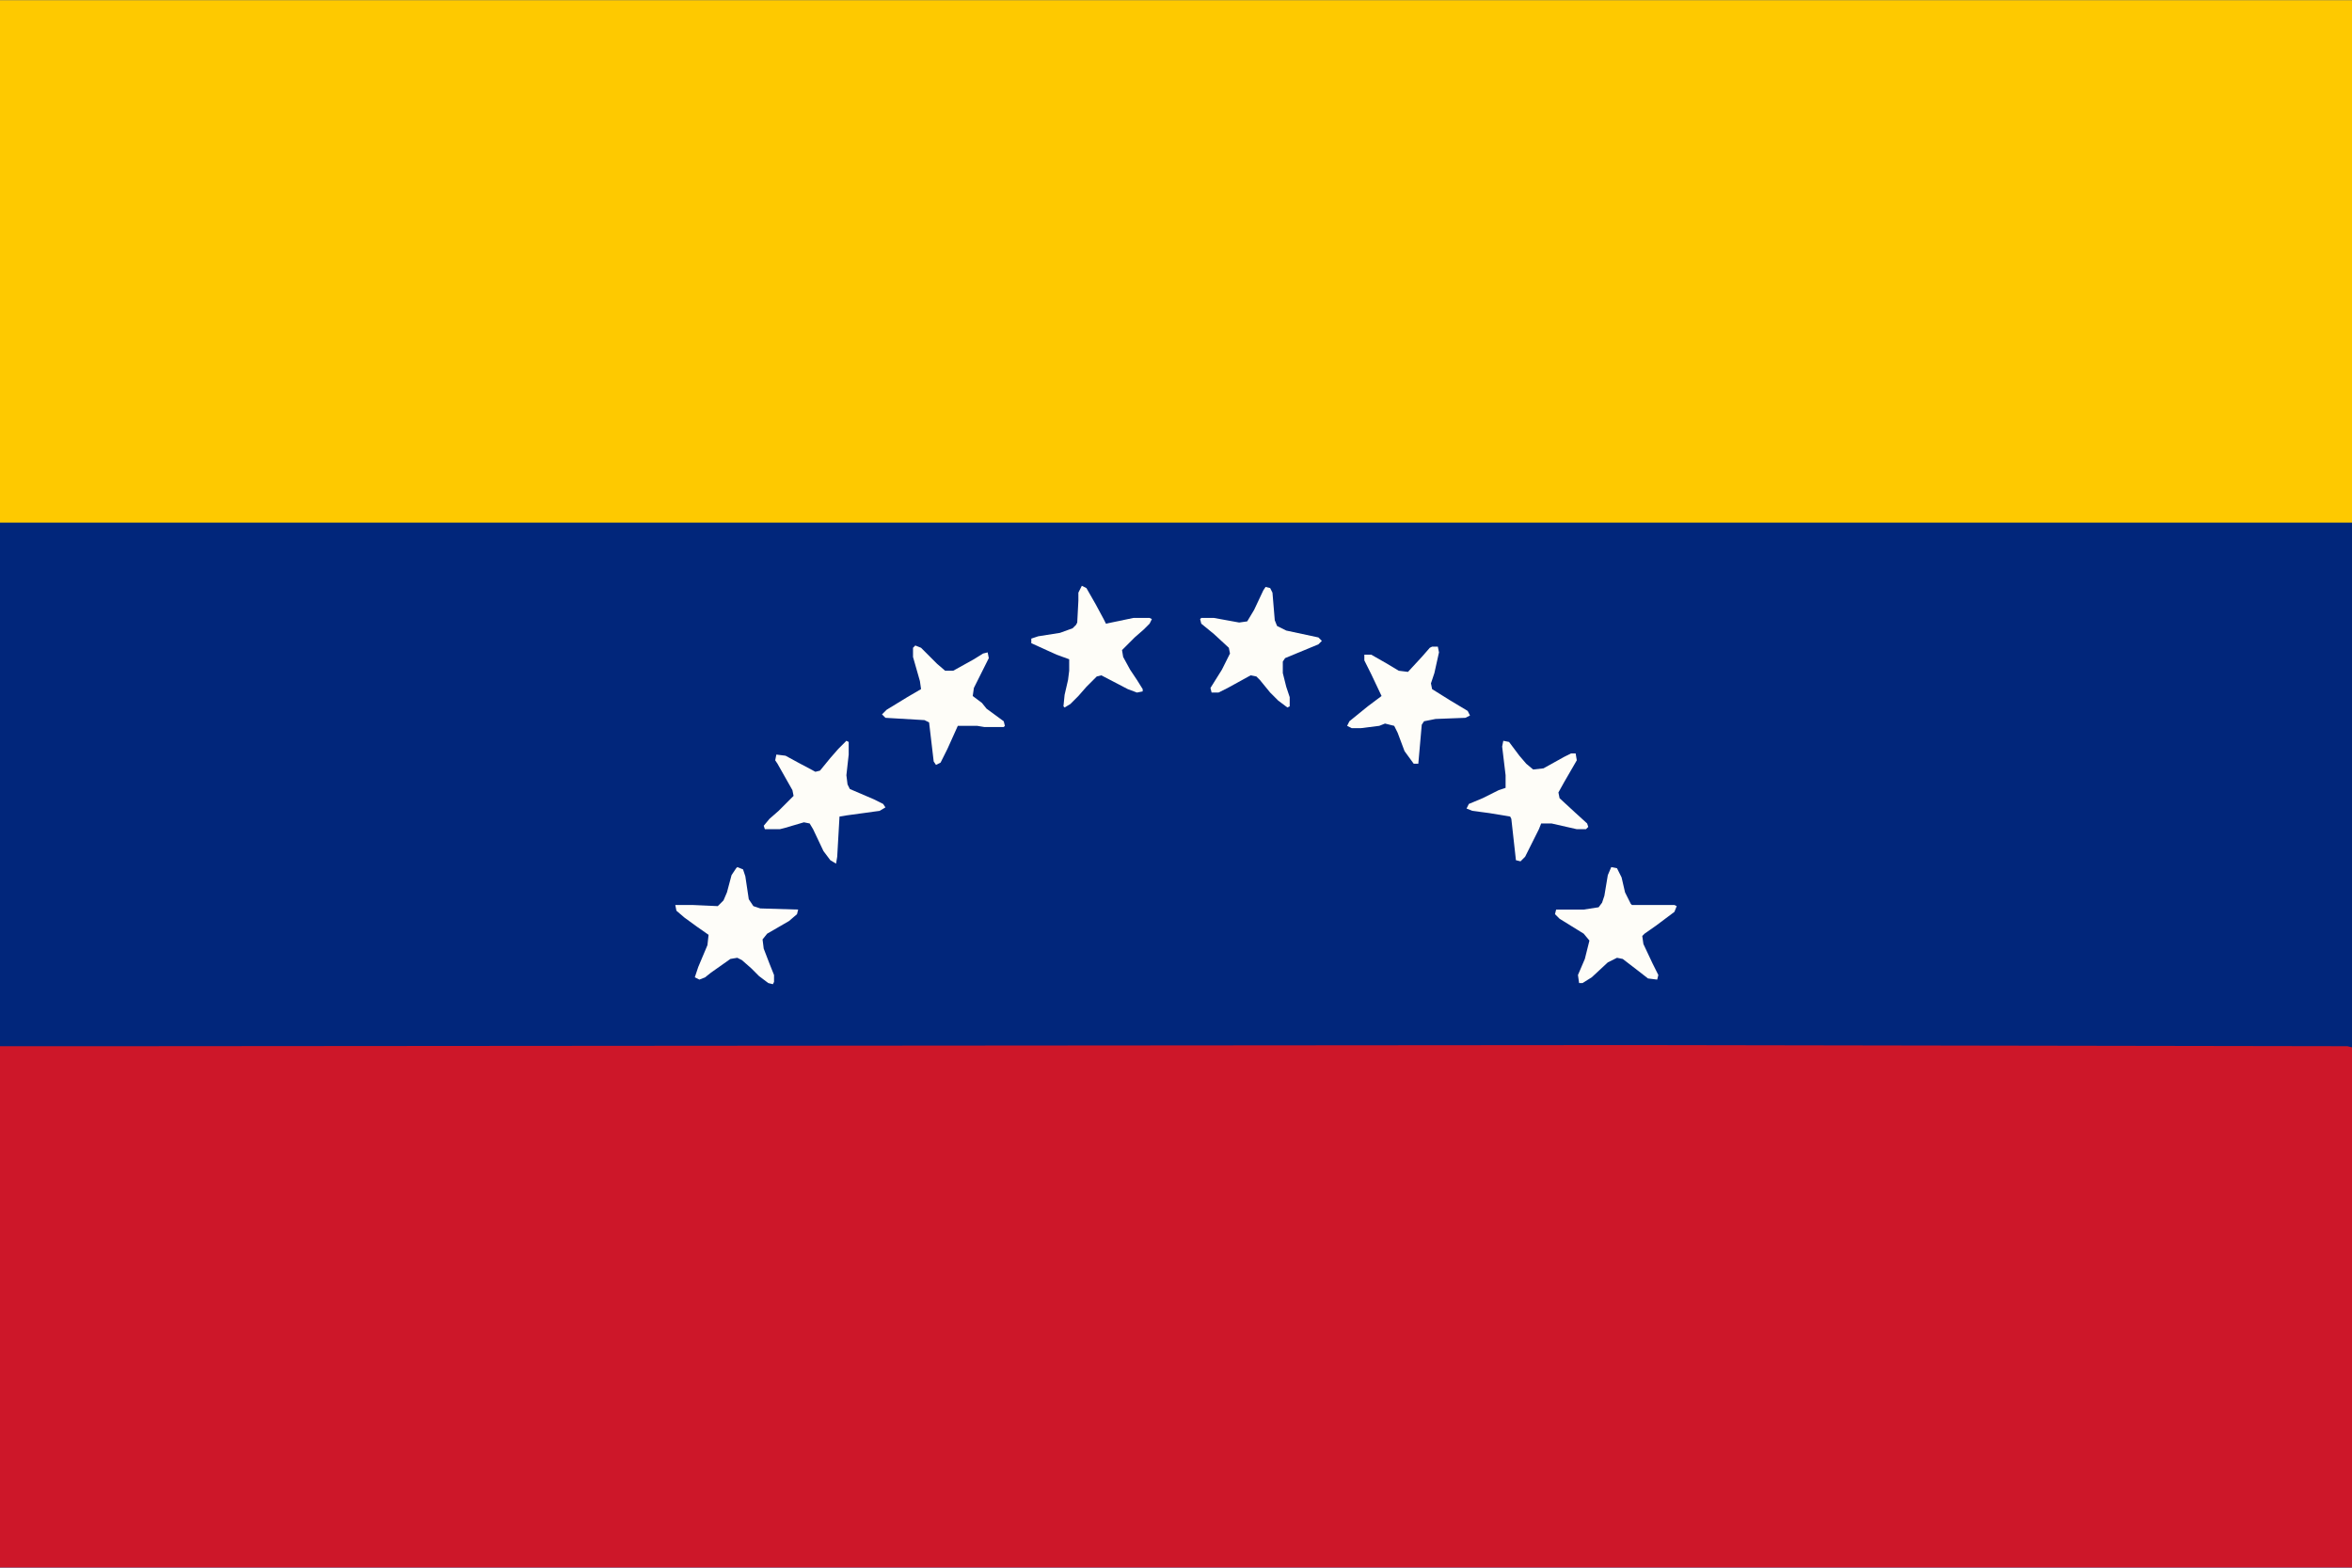 <?xml version="1.0" encoding="UTF-8"?>
<svg version="1.1" viewBox="0 0 2048 1365" width="255" height="170" xmlns="http://www.w3.org/2000/svg">
<path transform="translate(0)" d="m0 0h2048v1365h-2048z" fill="#01267B"/>
<path transform="translate(0)" d="m0 0h2048v455h-2048z" fill="#FEC900"/>
<path transform="translate(1423,910)" d="m0 0 621 1 4 1v453h-2048v-454h112z" fill="#CD1729"/>
<path transform="translate(642,755)" d="m0 0 5 2 2 6 3 20 4 6 6 2 33 1-1 4-7 6-19 11-4 5 1 8 5 13 4 10v6l-1 2-4-1-8-6-7-7-8-7-4-2-6 1-17 12-5 4-5 2-4-2 3-9 8-19 1-9-10-7-11-8-7-6-1-5h15l22 1 5-5 3-7 4-15 4-6z" fill="#FEFDF9"/>
<path transform="translate(1403,755)" d="m0 0 5 1 4 8 3 13 5 10 1 1h37l2 1-2 5-16 12-10 7-2 2 1 7 8 17 5 10-1 4-8-1-9-7-13-10-5-1-8 4-14 13-8 5h-3l-1-7 6-14 4-16-5-6-21-13-4-4 1-4h24l13-2 3-4 2-6 3-18z" fill="#FEFDF8"/>
<path transform="translate(1102,511)" d="m0 0 4 1 2 4 2 24 2 5 8 4 28 6 3 3-3 3-29 12-2 3v10l3 12 3 9v8l-2 1-8-6-7-7-9-11-3-3-5-1-20 11-8 4h-6l-1-4 10-16 7-14-1-5-13-12-11-9-1-4 1-1h11l22 4 7-1 6-10 8-17z" fill="#FEFDF8"/>
<path transform="translate(1309,645)" d="m0 0 5 1 9 12 6 7 6 5 9-1 18-10 6-3h4l1 6-11 19-5 9 1 5 13 12 11 10 1 3-2 2h-8l-22-5h-9l-2 5-12 24-4 4-4-1-4-36-1-2-18-3-15-2-5-2 2-4 12-5 14-7 6-2v-11l-3-25z" fill="#FEFDF8"/>
<path transform="translate(797,562)" d="m0 0 5 2 14 14 7 6h7l18-10 8-5 4-1 1 5-13 26-1 7 8 6 4 5 15 11 1 4-1 1h-17l-6-1h-17l-9 20-6 12-4 2-2-3-4-34-4-2-34-2-3-3 4-4 18-11 12-7-1-7-6-21v-8z" fill="#FEFDF8"/>
<path transform="translate(737,645)" d="m0 0 2 1v11l-2 18 1 8 2 4 21 9 8 4 2 3-5 3-29 4-6 1-2 35-1 6-5-3-6-8-9-19-3-5-5-1-17 5-4 1h-13l-1-3 5-6 8-7 13-13-1-5-13-23-2-3 1-5 8 1 11 6 15 8 4-1 9-11 7-8 5-5z" fill="#FEFDF8"/>
<path transform="translate(942,510)" d="m0 0 4 2 8 14 7 13 2 4 24-5h14l2 1-2 4-5 5-8 7-11 11 1 6 6 11 6 9 5 8v2l-5 1-8-3-23-12-4 1-9 9-7 8-7 7-5 3-1-1 1-10 3-13 1-8v-10l-11-4-22-10v-4l6-2 19-3 11-4 3-3 1-2 1-19v-7z" fill="#FEFDF8"/>
<path transform="translate(1247,563)" d="m0 0h5l1 5-4 18-3 9 1 5 16 10 15 9 2 4-4 2-26 1-10 2-2 3-3 34h-4l-8-11-6-16-3-6-8-2-5 2-16 2h-8l-4-2 2-4 16-13 12-9-9-19-6-12v-5h6l14 8 10 6 8 1 12-13 7-8z" fill="#FEFDF8"/>
</svg>
